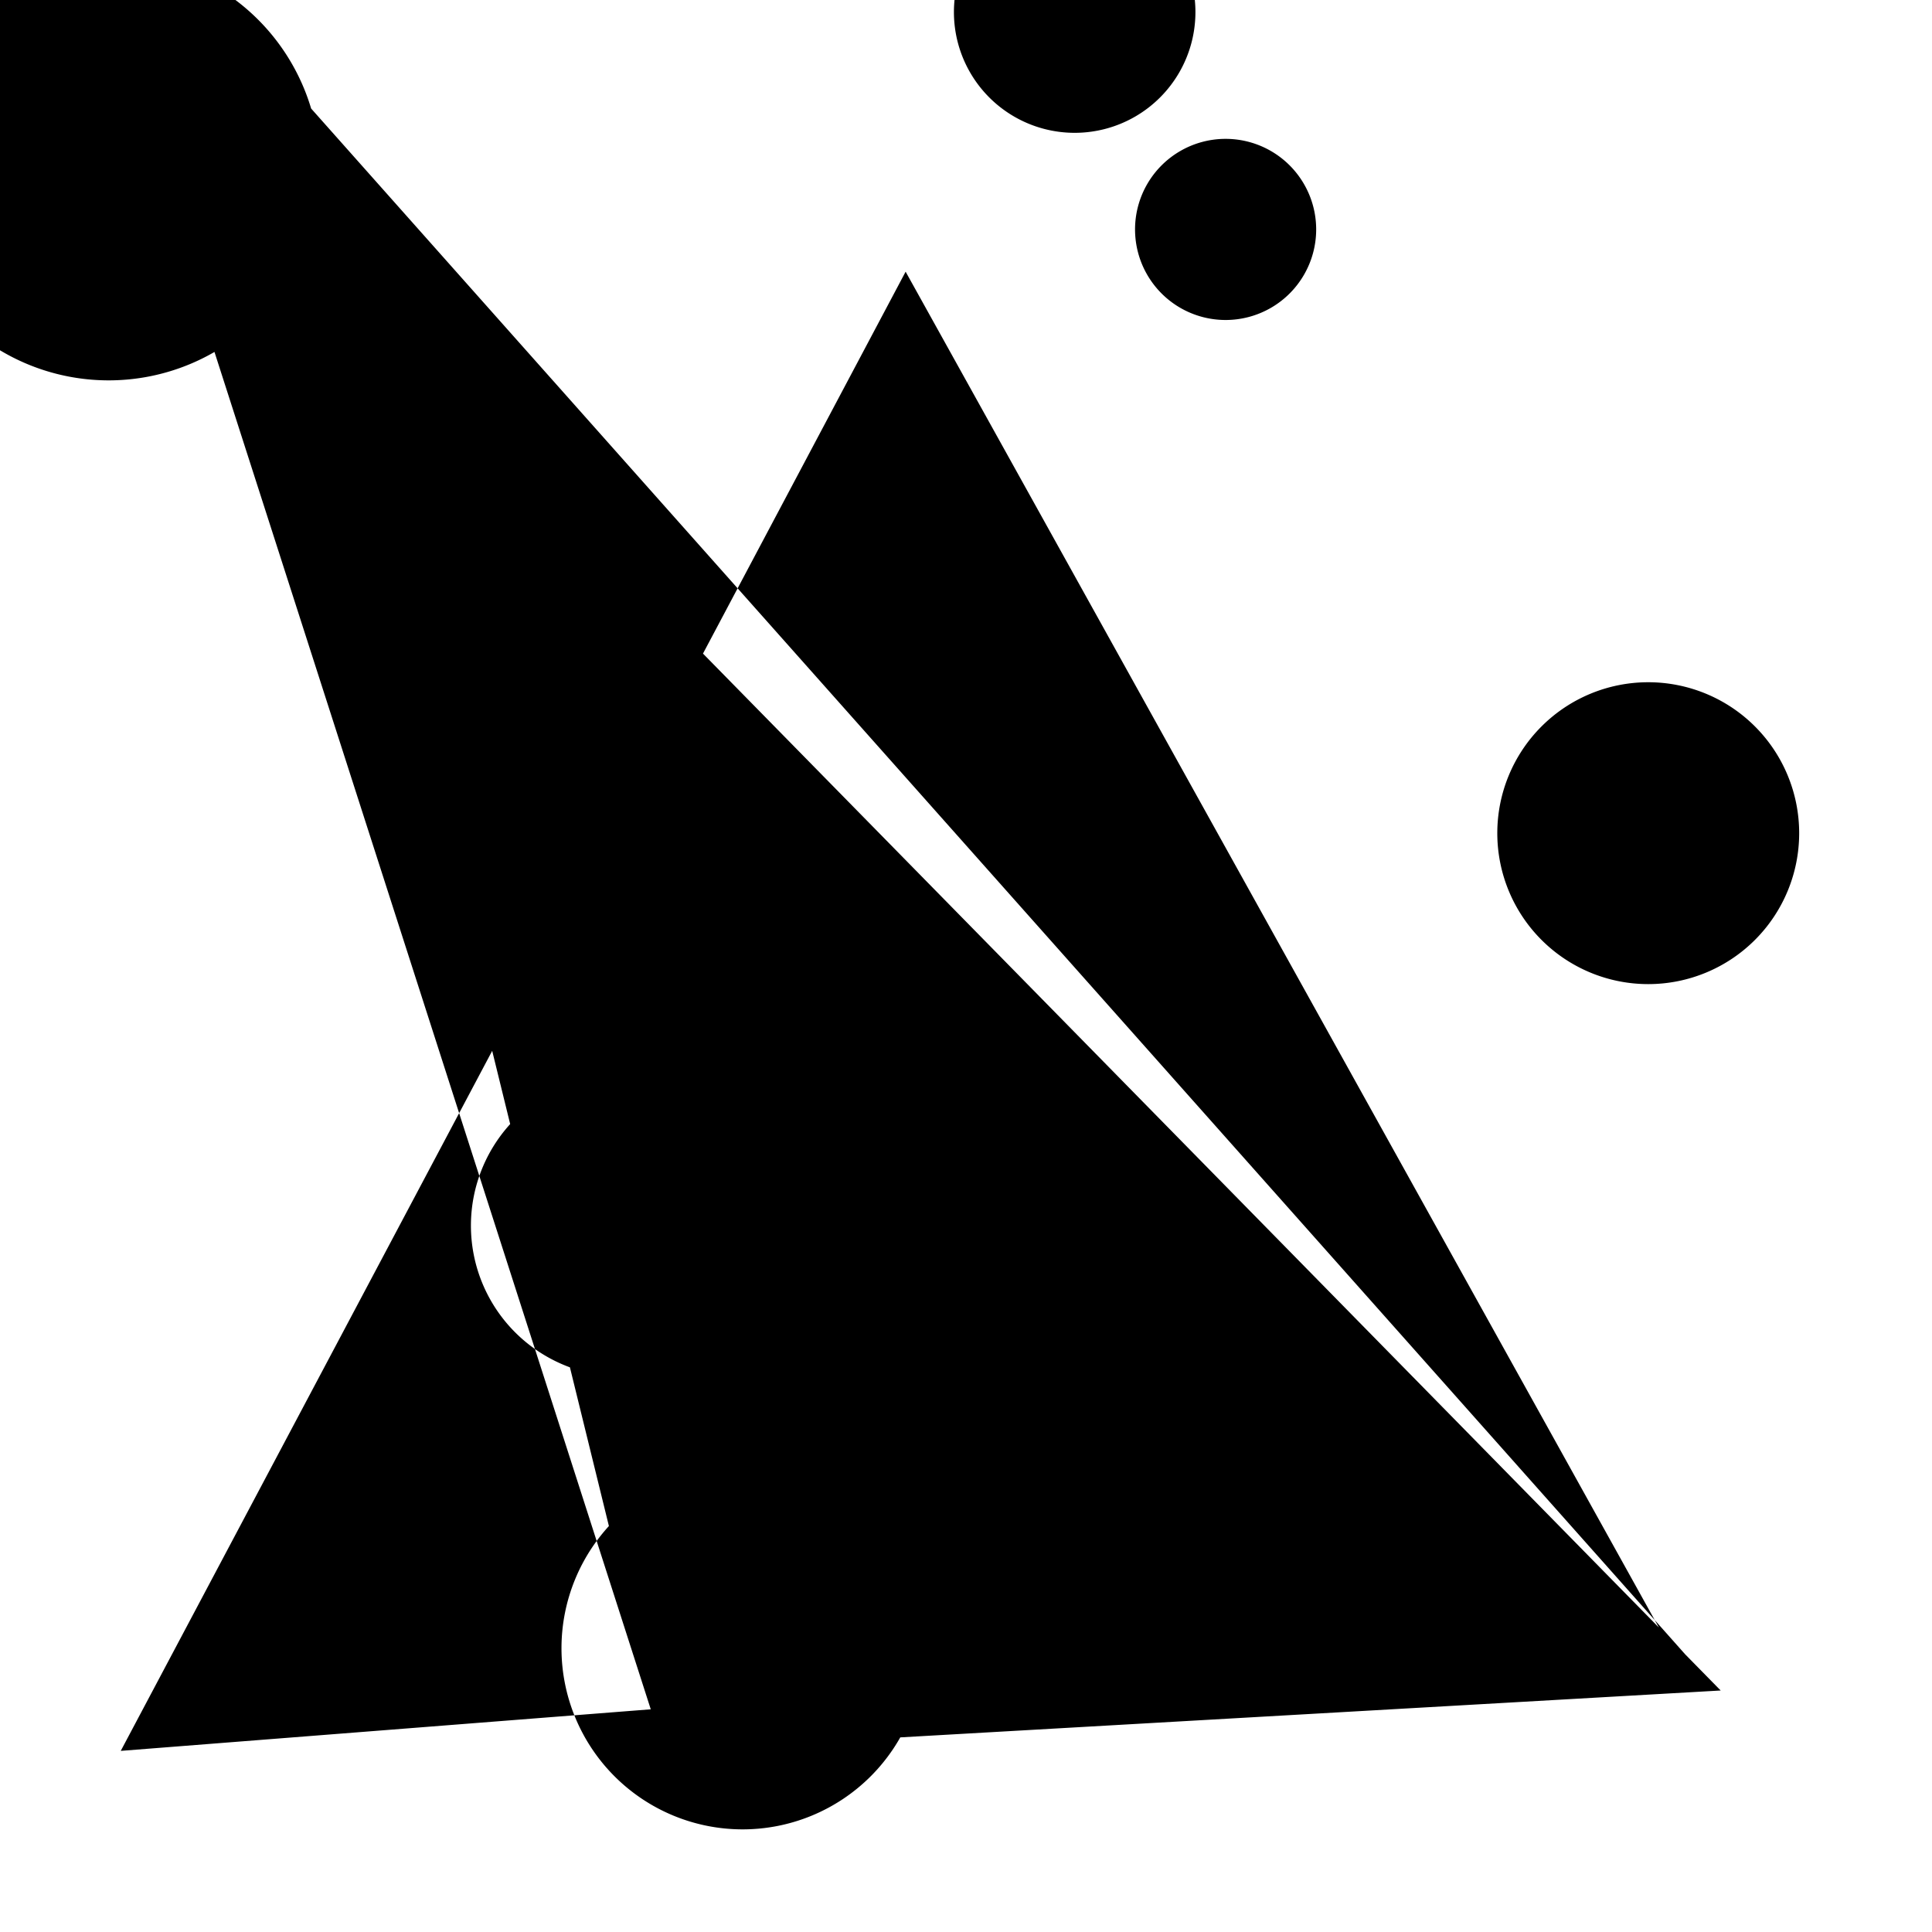 <svg viewBox="0 0 64 64" xmlns="http://www.w3.org/2000/svg"><filter id="filtertz1ZTDCfahwoYqF6sJmxTmbtGDskPoAateJX" x="0" y="0" width="100%" height="100%"><feTile in="SourceGraphic" x="16" y="16" width="98" height="98"></feTile><feTile></feTile></filter><path id="path" d="M  58,57 M 53,50 L 50,53 M 33,4 L 4,33 M 42,31 L 31,42 M 4,2 L 4,2 22,58 57,56
          M 31.6, 0.4
          a 4,4 0 1,0 8,0
          a 4,4 0 1,0 -8,0
        
          M -1.4, 1.6
          a 2,2 0 1,0 4,0
          a 2,2 0 1,0 -4,0
         M 32,1 L 1,32 M 31,3 L 31,3 M 13,57 L 57,13 M 47,41 L 47,41 M 10,22 L 10,22 M 0,1 L 1,0 M 17,50 L 50,17
          M 15.6, 40.6
          a 5,5 0 1,0 10,0
          a 5,5 0 1,0 -10,0
         M 37,17 L 17,37 M 34,8 L 8,34 M 4,58 L 4,58 30,9 55,54 M 30,9 L 9,30
          M -2.4, 3.6
          a 5,5 0 1,0 10,0
          a 5,5 0 1,0 -10,0
         M 11,53 L 53,11 M 5,54 L 5,54 M 36,13 L 13,36
          M 37.6, 7.6
          a 3,3 0 1,0 6,0
          a 3,3 0 1,0 -6,0
         M 36,15 L 36,15 M 31,5 L 5,31 M 2,3 L 2,3
          M -3.4, 5.6
          a 7,7 0 1,0 14,0
          a 7,7 0 1,0 -14,0
         M 56,55 L 56,55 M 31,4 L 4,31 M 8,1 L 8,1 22,58 56,55 M 22,58 L 58,22 M 56,55 L 55,56 M 26,29 L 26,29
          M 49.6, 27.6
          a 5,5 0 1,0 10,0
          a 5,5 0 1,0 -10,0
        
          M 18.6, 54.6
          a 6,6 0 1,0 12,0
          a 6,6 0 1,0 -12,0
         M 36,14 L 14,36 M 22,57 L 57,22 M 4,3 L 3,4 M 21,4 L 4,21 M 35,11 L 35,11 M 12,22 L 22,12 M 23,50 L 50,23 M 6,46 L 6,46 M 51,48 L 51,48 M 7,10 L 10,7 M 6,39 L 39,6 M 3,25 L 3,25" style="filter: url(&quot;#filtertz1ZTDCfahwoYqF6sJmxTmbtGDskPoAateJX&quot;);"></path></svg>